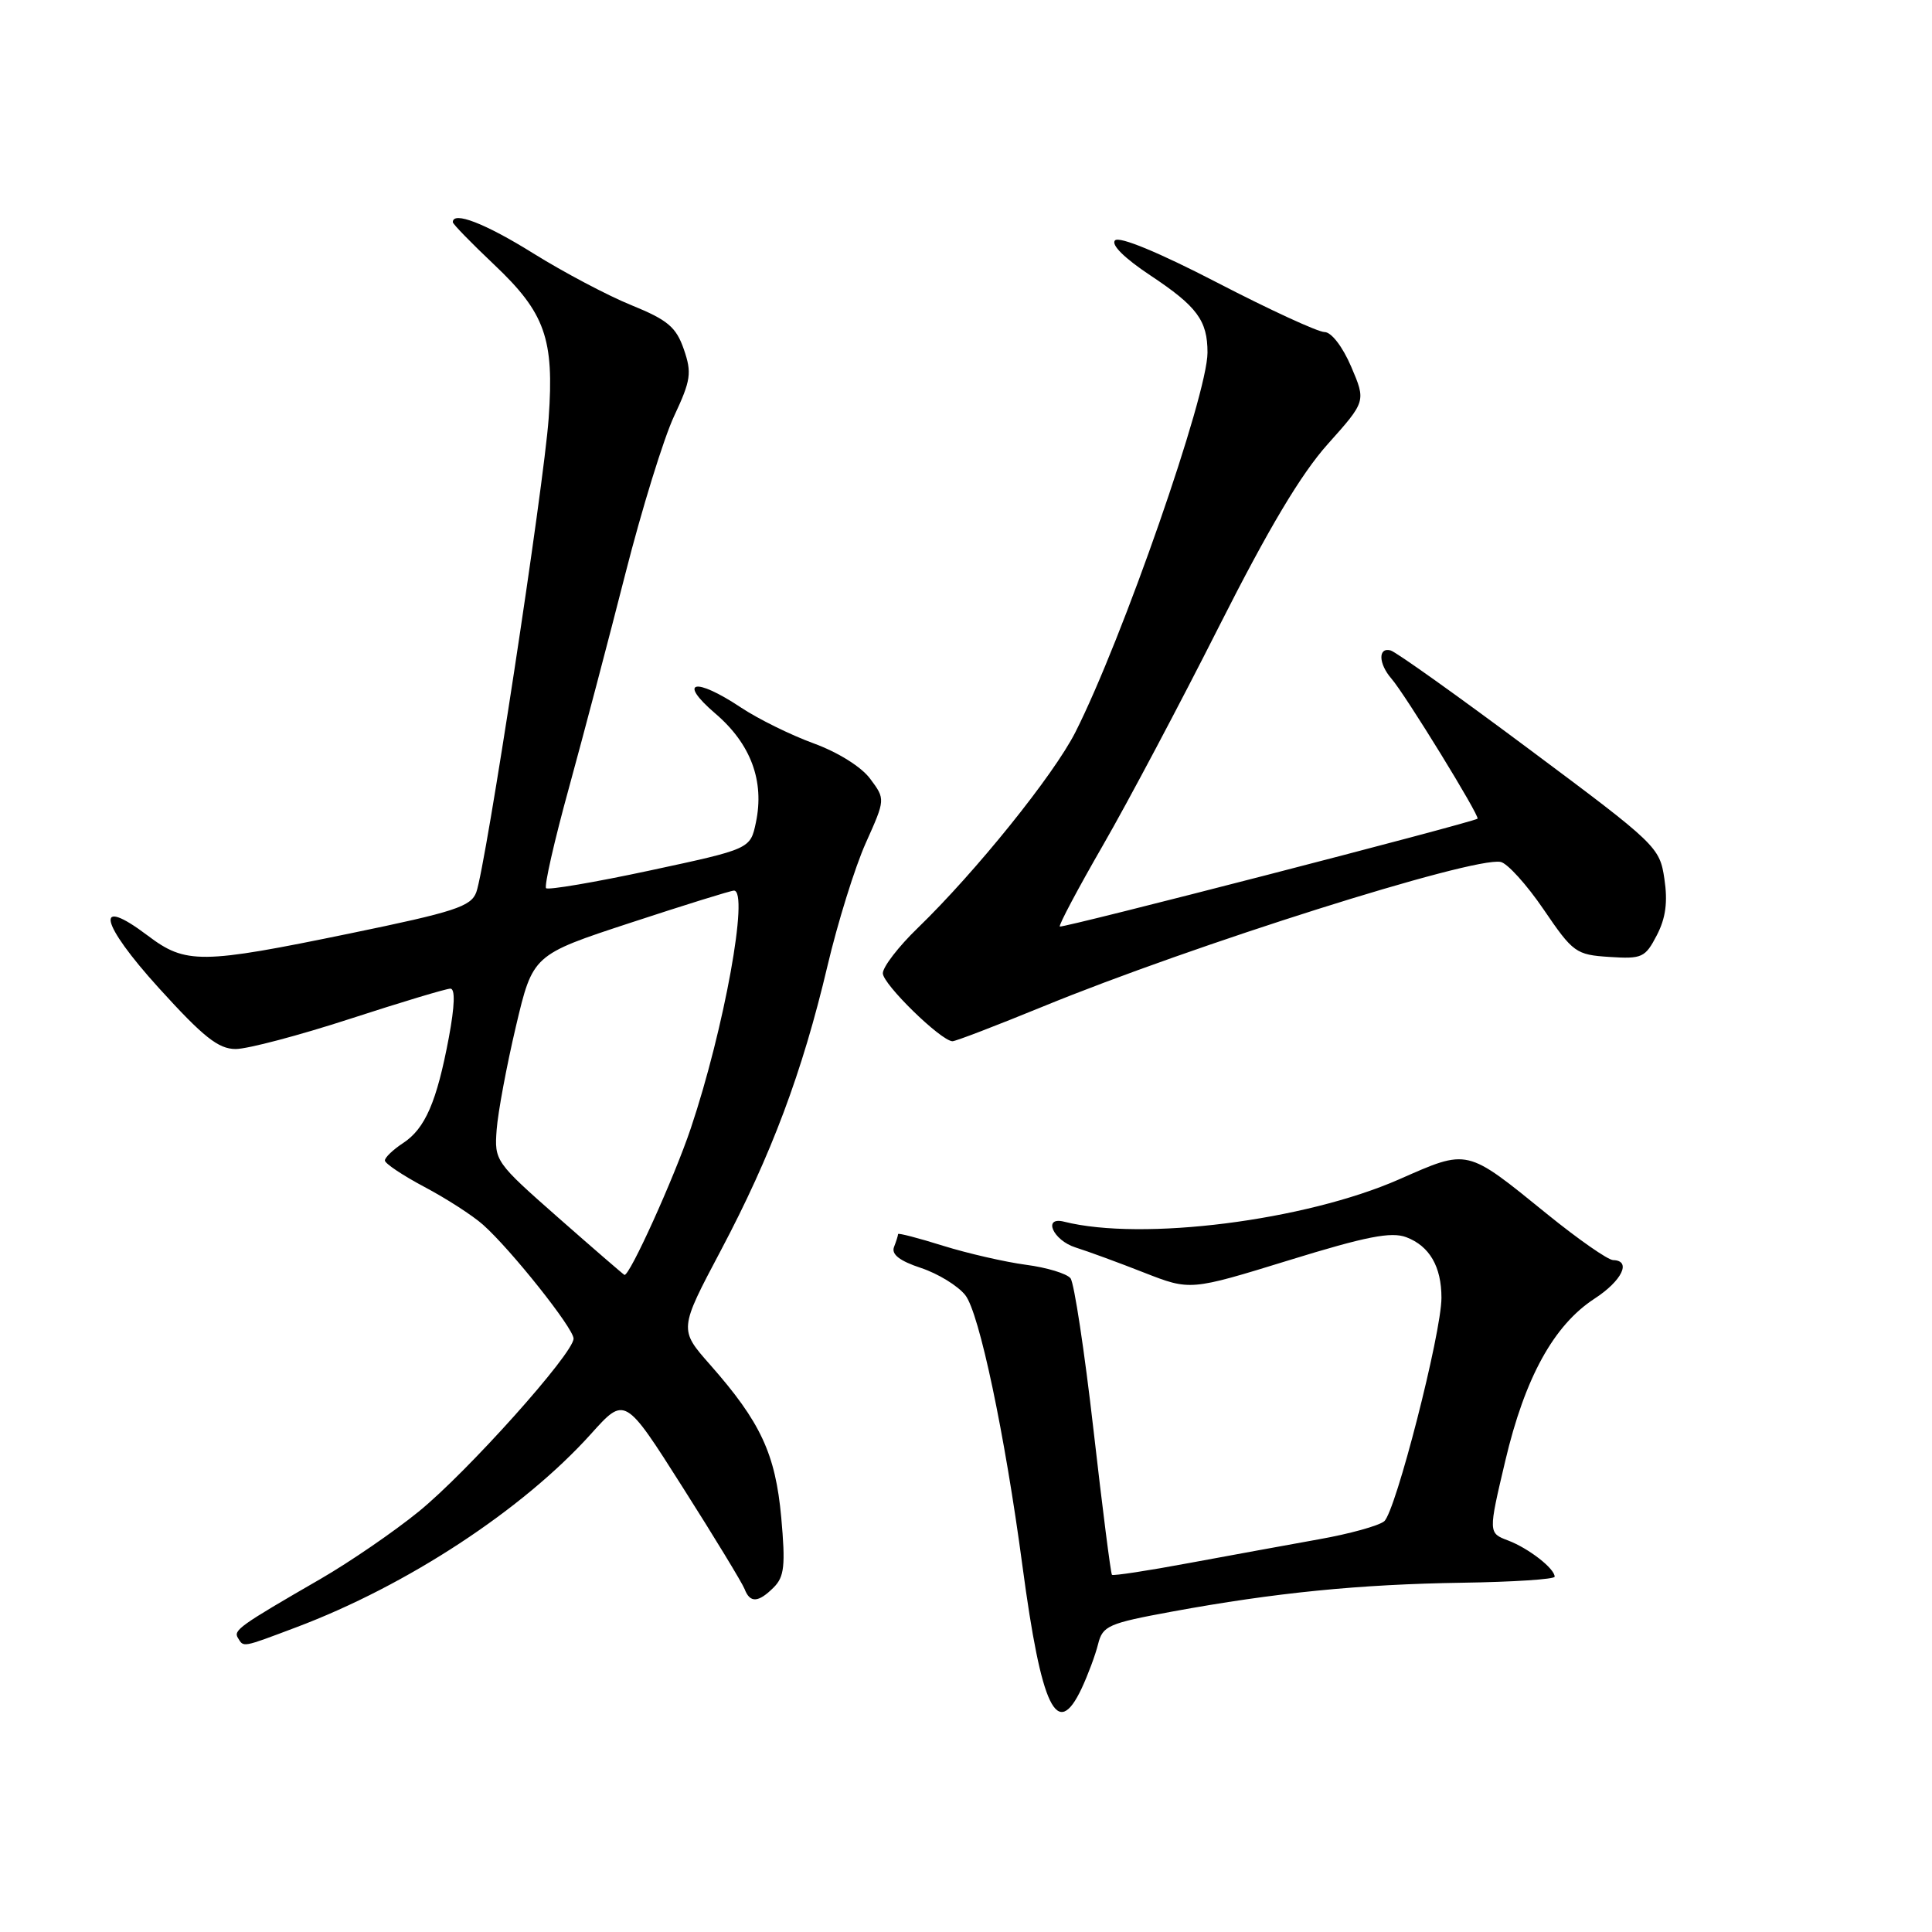 <?xml version="1.0" encoding="UTF-8" standalone="no"?>
<!DOCTYPE svg PUBLIC "-//W3C//DTD SVG 1.1//EN" "http://www.w3.org/Graphics/SVG/1.1/DTD/svg11.dtd" >
<svg xmlns="http://www.w3.org/2000/svg" xmlns:xlink="http://www.w3.org/1999/xlink" version="1.1" viewBox="0 0 256 256">
 <g >
 <path fill="currentColor"
d=" M 143.31 223.75 C 144.15 221.96 145.14 219.31 145.50 217.86 C 146.11 215.42 146.85 215.10 155.33 213.54 C 169.01 211.03 180.10 209.93 193.75 209.72 C 200.49 209.62 206.00 209.26 206.00 208.92 C 206.00 207.84 202.57 205.17 199.85 204.13 C 197.20 203.13 197.20 203.13 199.46 193.56 C 202.06 182.54 205.88 175.60 211.28 172.08 C 214.93 169.71 216.22 167.03 213.75 166.97 C 213.06 166.96 209.12 164.21 205.00 160.87 C 194.20 152.11 194.62 152.21 185.39 156.27 C 172.92 161.75 151.34 164.48 141.00 161.88 C 138.12 161.15 139.52 164.34 142.50 165.29 C 144.15 165.81 148.25 167.31 151.60 168.63 C 157.71 171.02 157.71 171.02 170.76 167.00 C 181.03 163.83 184.35 163.18 186.35 163.94 C 189.42 165.11 191.00 167.83 191.00 171.96 C 191.00 176.65 184.92 200.35 183.41 201.58 C 182.67 202.18 178.80 203.25 174.79 203.96 C 170.78 204.68 163.03 206.10 157.56 207.11 C 152.10 208.13 147.50 208.83 147.34 208.67 C 147.18 208.52 146.08 199.86 144.89 189.44 C 143.70 179.02 142.33 169.99 141.85 169.38 C 141.36 168.76 138.71 167.95 135.94 167.59 C 133.18 167.22 128.24 166.09 124.96 165.07 C 121.68 164.04 119.00 163.35 119.00 163.52 C 119.00 163.70 118.76 164.47 118.46 165.24 C 118.09 166.21 119.21 167.08 122.03 168.01 C 124.29 168.76 126.94 170.38 127.91 171.62 C 129.76 173.97 133.15 190.03 135.48 207.50 C 138.00 226.37 140.05 230.64 143.31 223.75 Z  M 39.24 215.63 C 53.96 210.09 69.29 200.03 78.32 189.99 C 82.80 185.00 82.80 185.00 90.45 197.06 C 94.66 203.68 98.35 209.76 98.66 210.55 C 99.38 212.44 100.48 212.38 102.53 210.33 C 103.93 208.92 104.09 207.44 103.52 201.08 C 102.75 192.65 100.80 188.44 94.09 180.83 C 89.97 176.16 89.97 176.16 95.52 165.68 C 102.20 153.06 106.32 142.07 109.64 128.01 C 111.00 122.23 113.29 114.89 114.72 111.70 C 117.32 105.90 117.32 105.90 115.31 103.20 C 114.15 101.62 111.02 99.67 107.81 98.50 C 104.79 97.40 100.45 95.26 98.18 93.75 C 92.04 89.67 89.73 90.22 94.80 94.56 C 99.49 98.57 101.32 103.50 100.16 108.99 C 99.42 112.49 99.42 112.49 86.14 115.34 C 78.83 116.91 72.63 117.96 72.36 117.69 C 72.09 117.42 73.45 111.41 75.40 104.35 C 77.34 97.28 80.70 84.53 82.87 76.00 C 85.04 67.47 87.94 58.09 89.32 55.14 C 91.55 50.38 91.69 49.41 90.61 46.28 C 89.59 43.34 88.48 42.40 83.69 40.45 C 80.55 39.18 74.69 36.08 70.66 33.57 C 64.31 29.61 60.00 27.94 60.00 29.44 C 60.00 29.69 62.46 32.21 65.46 35.05 C 72.24 41.46 73.45 44.87 72.70 55.43 C 72.06 64.44 64.36 114.84 63.11 118.23 C 62.41 120.12 60.24 120.83 46.40 123.68 C 26.62 127.76 24.61 127.78 19.56 123.96 C 12.41 118.56 13.22 122.29 21.06 130.93 C 26.95 137.42 28.94 139.00 31.23 139.00 C 32.80 139.00 39.62 137.20 46.38 135.00 C 53.14 132.80 59.13 131.00 59.68 131.00 C 60.33 131.00 60.26 133.28 59.47 137.50 C 57.87 146.01 56.33 149.56 53.40 151.47 C 52.08 152.34 51.00 153.37 51.00 153.77 C 51.00 154.17 53.37 155.75 56.25 157.28 C 59.14 158.81 62.63 161.06 64.00 162.28 C 67.70 165.57 76.00 176.00 76.00 177.37 C 76.00 179.34 61.89 195.09 55.47 200.30 C 52.19 202.97 46.35 206.97 42.50 209.20 C 31.72 215.43 30.89 216.02 31.53 217.04 C 32.30 218.30 32.02 218.35 39.24 215.63 Z  M 138.20 133.37 C 158.05 125.23 195.16 113.50 198.84 114.21 C 199.73 114.38 202.30 117.22 204.54 120.51 C 208.44 126.24 208.82 126.51 213.26 126.80 C 217.58 127.08 218.00 126.89 219.54 123.92 C 220.72 121.65 221.00 119.51 220.54 116.45 C 219.92 112.25 219.52 111.87 202.70 99.33 C 193.24 92.27 184.94 86.35 184.25 86.18 C 182.58 85.75 182.66 87.95 184.37 89.92 C 186.19 92.00 196.15 108.21 195.78 108.48 C 195.08 109.00 140.70 123.04 140.43 122.77 C 140.26 122.60 142.84 117.74 146.16 111.98 C 149.48 106.22 156.40 93.17 161.53 83.00 C 168.10 70.00 172.38 62.82 175.94 58.84 C 181.00 53.18 181.00 53.18 179.04 48.59 C 177.90 45.93 176.41 44.00 175.51 44.00 C 174.65 44.00 168.26 41.06 161.31 37.46 C 153.55 33.44 148.32 31.28 147.75 31.85 C 147.18 32.42 148.99 34.21 152.44 36.50 C 158.63 40.61 160.00 42.47 160.00 46.72 C 160.00 52.33 148.72 84.72 142.49 97.03 C 139.60 102.72 129.30 115.51 121.61 122.96 C 119.07 125.41 116.99 128.11 116.98 128.96 C 116.97 130.40 124.65 137.90 126.20 137.97 C 126.59 137.99 131.99 135.91 138.20 133.37 Z  M 74.00 161.37 C 65.63 154.00 65.50 153.82 65.81 149.69 C 65.98 147.39 67.13 141.23 68.36 136.01 C 70.60 126.52 70.60 126.52 83.55 122.27 C 90.67 119.93 96.84 118.01 97.25 118.01 C 99.28 117.99 95.96 136.32 91.54 149.49 C 89.32 156.09 83.41 169.14 82.74 168.93 C 82.61 168.88 78.67 165.48 74.00 161.37 Z "/>
</g>
</svg>